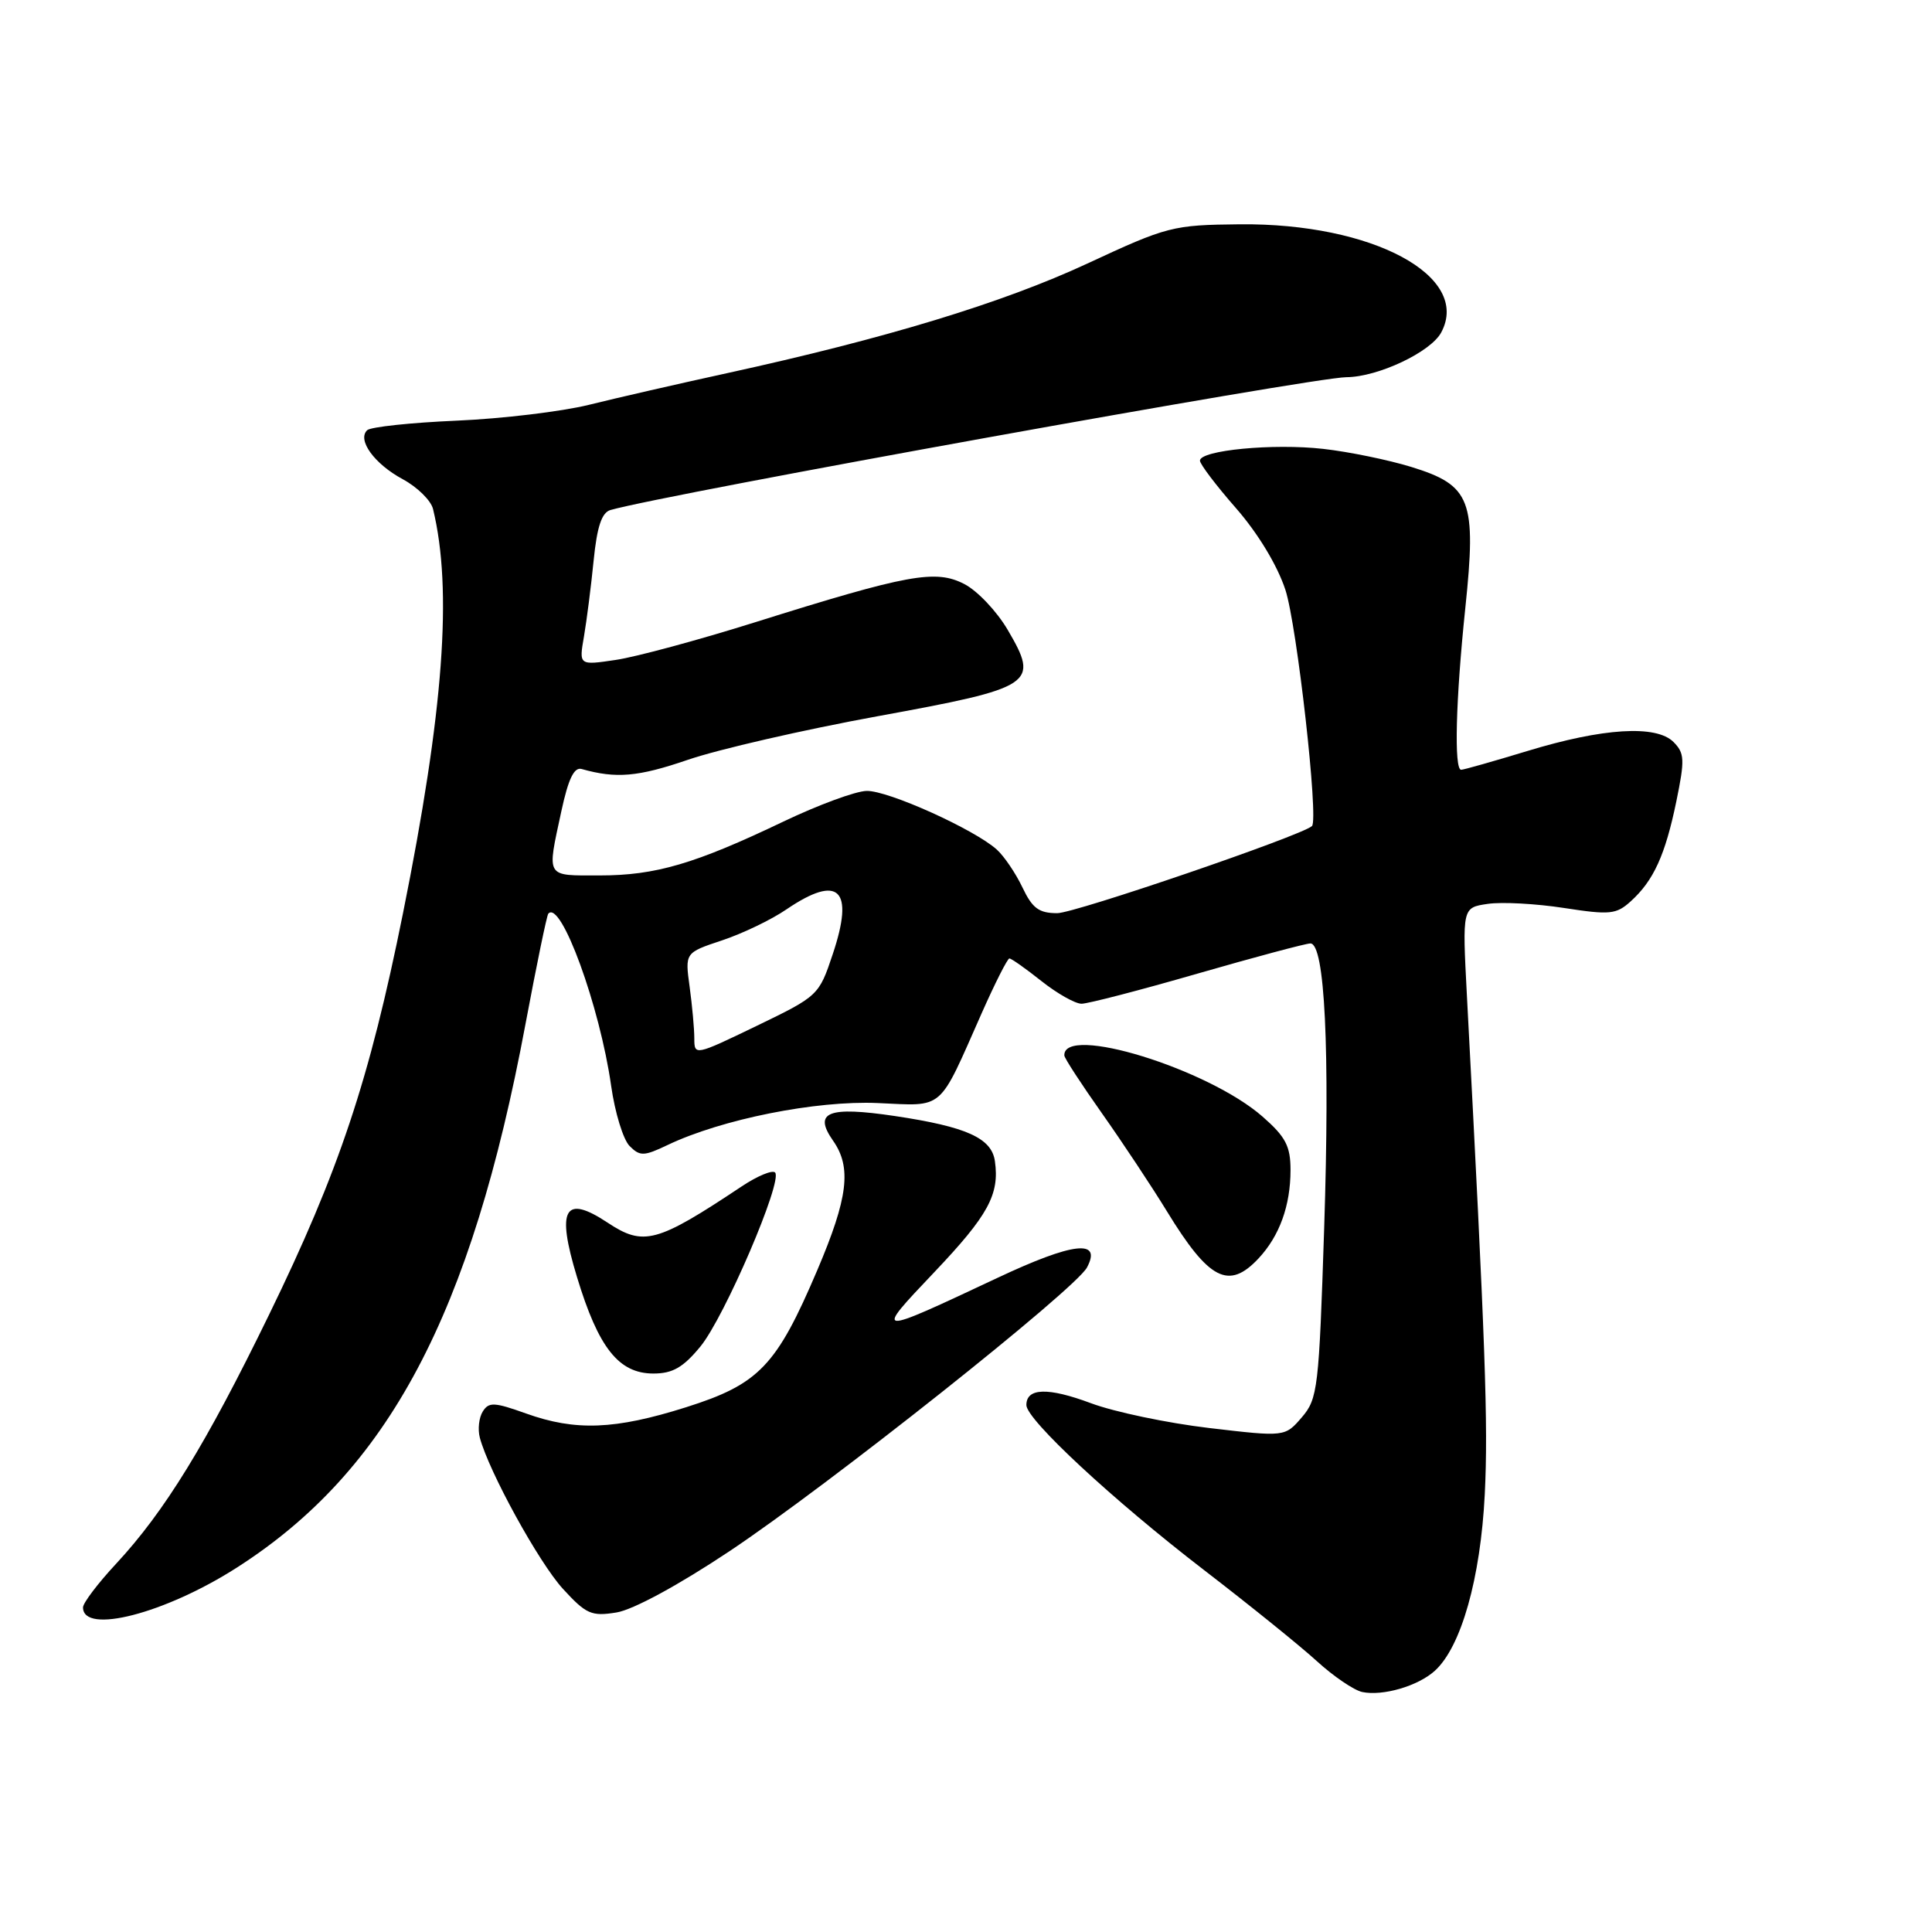 <?xml version="1.0" encoding="UTF-8" standalone="no"?>
<!DOCTYPE svg PUBLIC "-//W3C//DTD SVG 1.1//EN" "http://www.w3.org/Graphics/SVG/1.1/DTD/svg11.dtd" >
<svg xmlns="http://www.w3.org/2000/svg" xmlns:xlink="http://www.w3.org/1999/xlink" version="1.1" viewBox="0 0 256 256">
 <g >
 <path fill="currentColor"
d=" M 190.12 221.39 C 193.61 218.23 196.18 209.15 196.74 197.99 C 197.20 188.68 196.83 178.37 194.37 131.88 C 193.76 120.26 193.76 120.26 197.13 119.77 C 198.98 119.49 203.53 119.74 207.23 120.31 C 213.32 121.25 214.16 121.17 216.08 119.43 C 219.11 116.69 220.65 113.31 222.12 106.20 C 223.26 100.66 223.22 99.80 221.75 98.32 C 219.45 96.02 212.39 96.46 202.36 99.52 C 197.88 100.88 193.94 102.00 193.61 102.00 C 192.65 102.00 192.89 92.74 194.16 80.58 C 195.66 66.25 194.91 64.31 187.00 61.87 C 183.97 60.94 178.73 59.86 175.34 59.48 C 168.71 58.73 159.00 59.66 159.00 61.04 C 159.00 61.50 161.15 64.34 163.78 67.34 C 166.68 70.66 169.25 74.90 170.32 78.15 C 171.85 82.82 174.76 108.64 173.84 109.46 C 172.38 110.76 142.43 121.00 140.09 121.00 C 137.66 121.00 136.79 120.35 135.48 117.59 C 134.59 115.72 133.06 113.46 132.09 112.58 C 129.14 109.91 117.67 104.73 114.83 104.80 C 113.37 104.83 108.42 106.66 103.83 108.85 C 92.08 114.47 86.87 116.00 79.47 116.00 C 72.21 116.00 72.46 116.42 74.38 107.50 C 75.31 103.19 76.07 101.61 77.08 101.90 C 81.65 103.19 84.54 102.94 91.14 100.68 C 95.19 99.29 106.51 96.69 116.31 94.90 C 137.09 91.10 137.75 90.66 133.52 83.45 C 132.09 81.01 129.51 78.28 127.78 77.39 C 123.97 75.42 120.35 76.08 100.00 82.47 C 92.58 84.80 84.30 87.04 81.61 87.44 C 76.71 88.17 76.71 88.17 77.38 84.33 C 77.74 82.22 78.32 77.70 78.66 74.27 C 79.11 69.78 79.73 67.92 80.89 67.58 C 88.32 65.46 173.89 50.01 178.41 49.98 C 182.60 49.95 189.58 46.65 190.97 44.05 C 194.97 36.58 181.87 29.55 164.28 29.72 C 155.38 29.81 154.68 29.99 144.06 34.93 C 132.82 40.15 117.33 44.86 96.32 49.45 C 89.82 50.87 81.58 52.76 78.00 53.65 C 74.42 54.53 66.55 55.48 60.50 55.74 C 54.45 56.00 49.12 56.57 48.66 57.00 C 47.29 58.28 49.60 61.47 53.37 63.50 C 55.30 64.54 57.11 66.32 57.38 67.45 C 59.98 78.17 58.79 94.22 53.40 121.00 C 48.94 143.14 44.94 155.15 35.62 174.27 C 27.29 191.37 21.81 200.29 15.38 207.21 C 12.97 209.80 11.00 212.40 11.00 212.99 C 11.00 216.61 21.86 213.81 31.36 207.73 C 51.45 194.89 62.43 174.22 69.64 135.64 C 71.10 127.86 72.45 121.31 72.65 121.07 C 74.31 119.15 79.49 133.35 80.98 143.88 C 81.48 147.42 82.58 151.01 83.43 151.86 C 84.80 153.23 85.32 153.22 88.46 151.72 C 95.62 148.30 108.14 145.80 116.30 146.16 C 125.23 146.55 124.26 147.39 130.08 134.25 C 131.85 130.26 133.50 127.00 133.75 127.00 C 134.01 127.00 135.92 128.35 138.00 130.00 C 140.08 131.65 142.47 133.00 143.31 133.00 C 144.15 133.00 151.06 131.21 158.67 129.01 C 166.27 126.82 173.01 125.02 173.63 125.01 C 175.55 124.99 176.23 138.97 175.46 162.71 C 174.77 184.00 174.61 185.34 172.50 187.80 C 170.26 190.40 170.26 190.40 160.23 189.22 C 154.71 188.57 147.65 187.09 144.55 185.93 C 138.87 183.81 136.00 183.89 136.00 186.18 C 136.00 188.10 147.39 198.69 159.50 208.01 C 165.55 212.66 172.30 218.11 174.50 220.12 C 176.70 222.13 179.40 223.96 180.50 224.20 C 183.22 224.77 187.88 223.42 190.12 221.39 Z  M 96.65 205.55 C 109.76 196.82 142.47 170.86 144.03 167.95 C 146.05 164.16 142.19 164.61 132.20 169.31 C 115.75 177.04 115.76 177.04 123.81 168.56 C 130.94 161.05 132.46 158.27 131.83 153.86 C 131.40 150.80 128.07 149.30 118.58 147.88 C 109.71 146.56 107.73 147.35 110.38 151.14 C 112.87 154.68 112.38 158.71 108.30 168.29 C 102.89 181.00 100.58 183.41 90.90 186.47 C 81.49 189.44 76.27 189.65 69.69 187.29 C 65.50 185.79 64.77 185.75 63.97 187.03 C 63.46 187.84 63.29 189.40 63.58 190.50 C 64.79 195.02 71.40 207.04 74.59 210.53 C 77.67 213.89 78.37 214.20 81.69 213.66 C 83.88 213.31 89.91 210.04 96.65 205.55 Z  M 92.80 178.43 C 96.00 174.54 103.77 156.44 102.70 155.36 C 102.33 155.00 100.34 155.83 98.27 157.21 C 87.02 164.70 85.28 165.17 80.50 162.00 C 74.79 158.22 73.70 160.16 76.45 169.20 C 79.30 178.61 81.99 182.00 86.58 182.00 C 89.12 182.00 90.52 181.20 92.80 178.43 Z  M 166.76 166.75 C 169.54 163.78 171.00 159.75 171.00 155.04 C 171.00 151.87 170.36 150.64 167.30 147.96 C 160.08 141.62 140.86 135.69 141.03 139.86 C 141.04 140.21 143.28 143.65 146.00 147.50 C 148.72 151.35 152.60 157.20 154.62 160.50 C 160.20 169.62 162.81 170.97 166.76 166.75 Z  M 92.00 137.60 C 92.00 136.33 91.72 133.25 91.38 130.76 C 90.76 126.24 90.76 126.24 95.66 124.61 C 98.35 123.72 102.21 121.87 104.22 120.49 C 111.16 115.78 113.24 117.80 110.34 126.44 C 108.52 131.90 108.42 131.99 100.25 135.94 C 92.09 139.88 92.00 139.90 92.00 137.60 Z "/>
</g>
</svg>